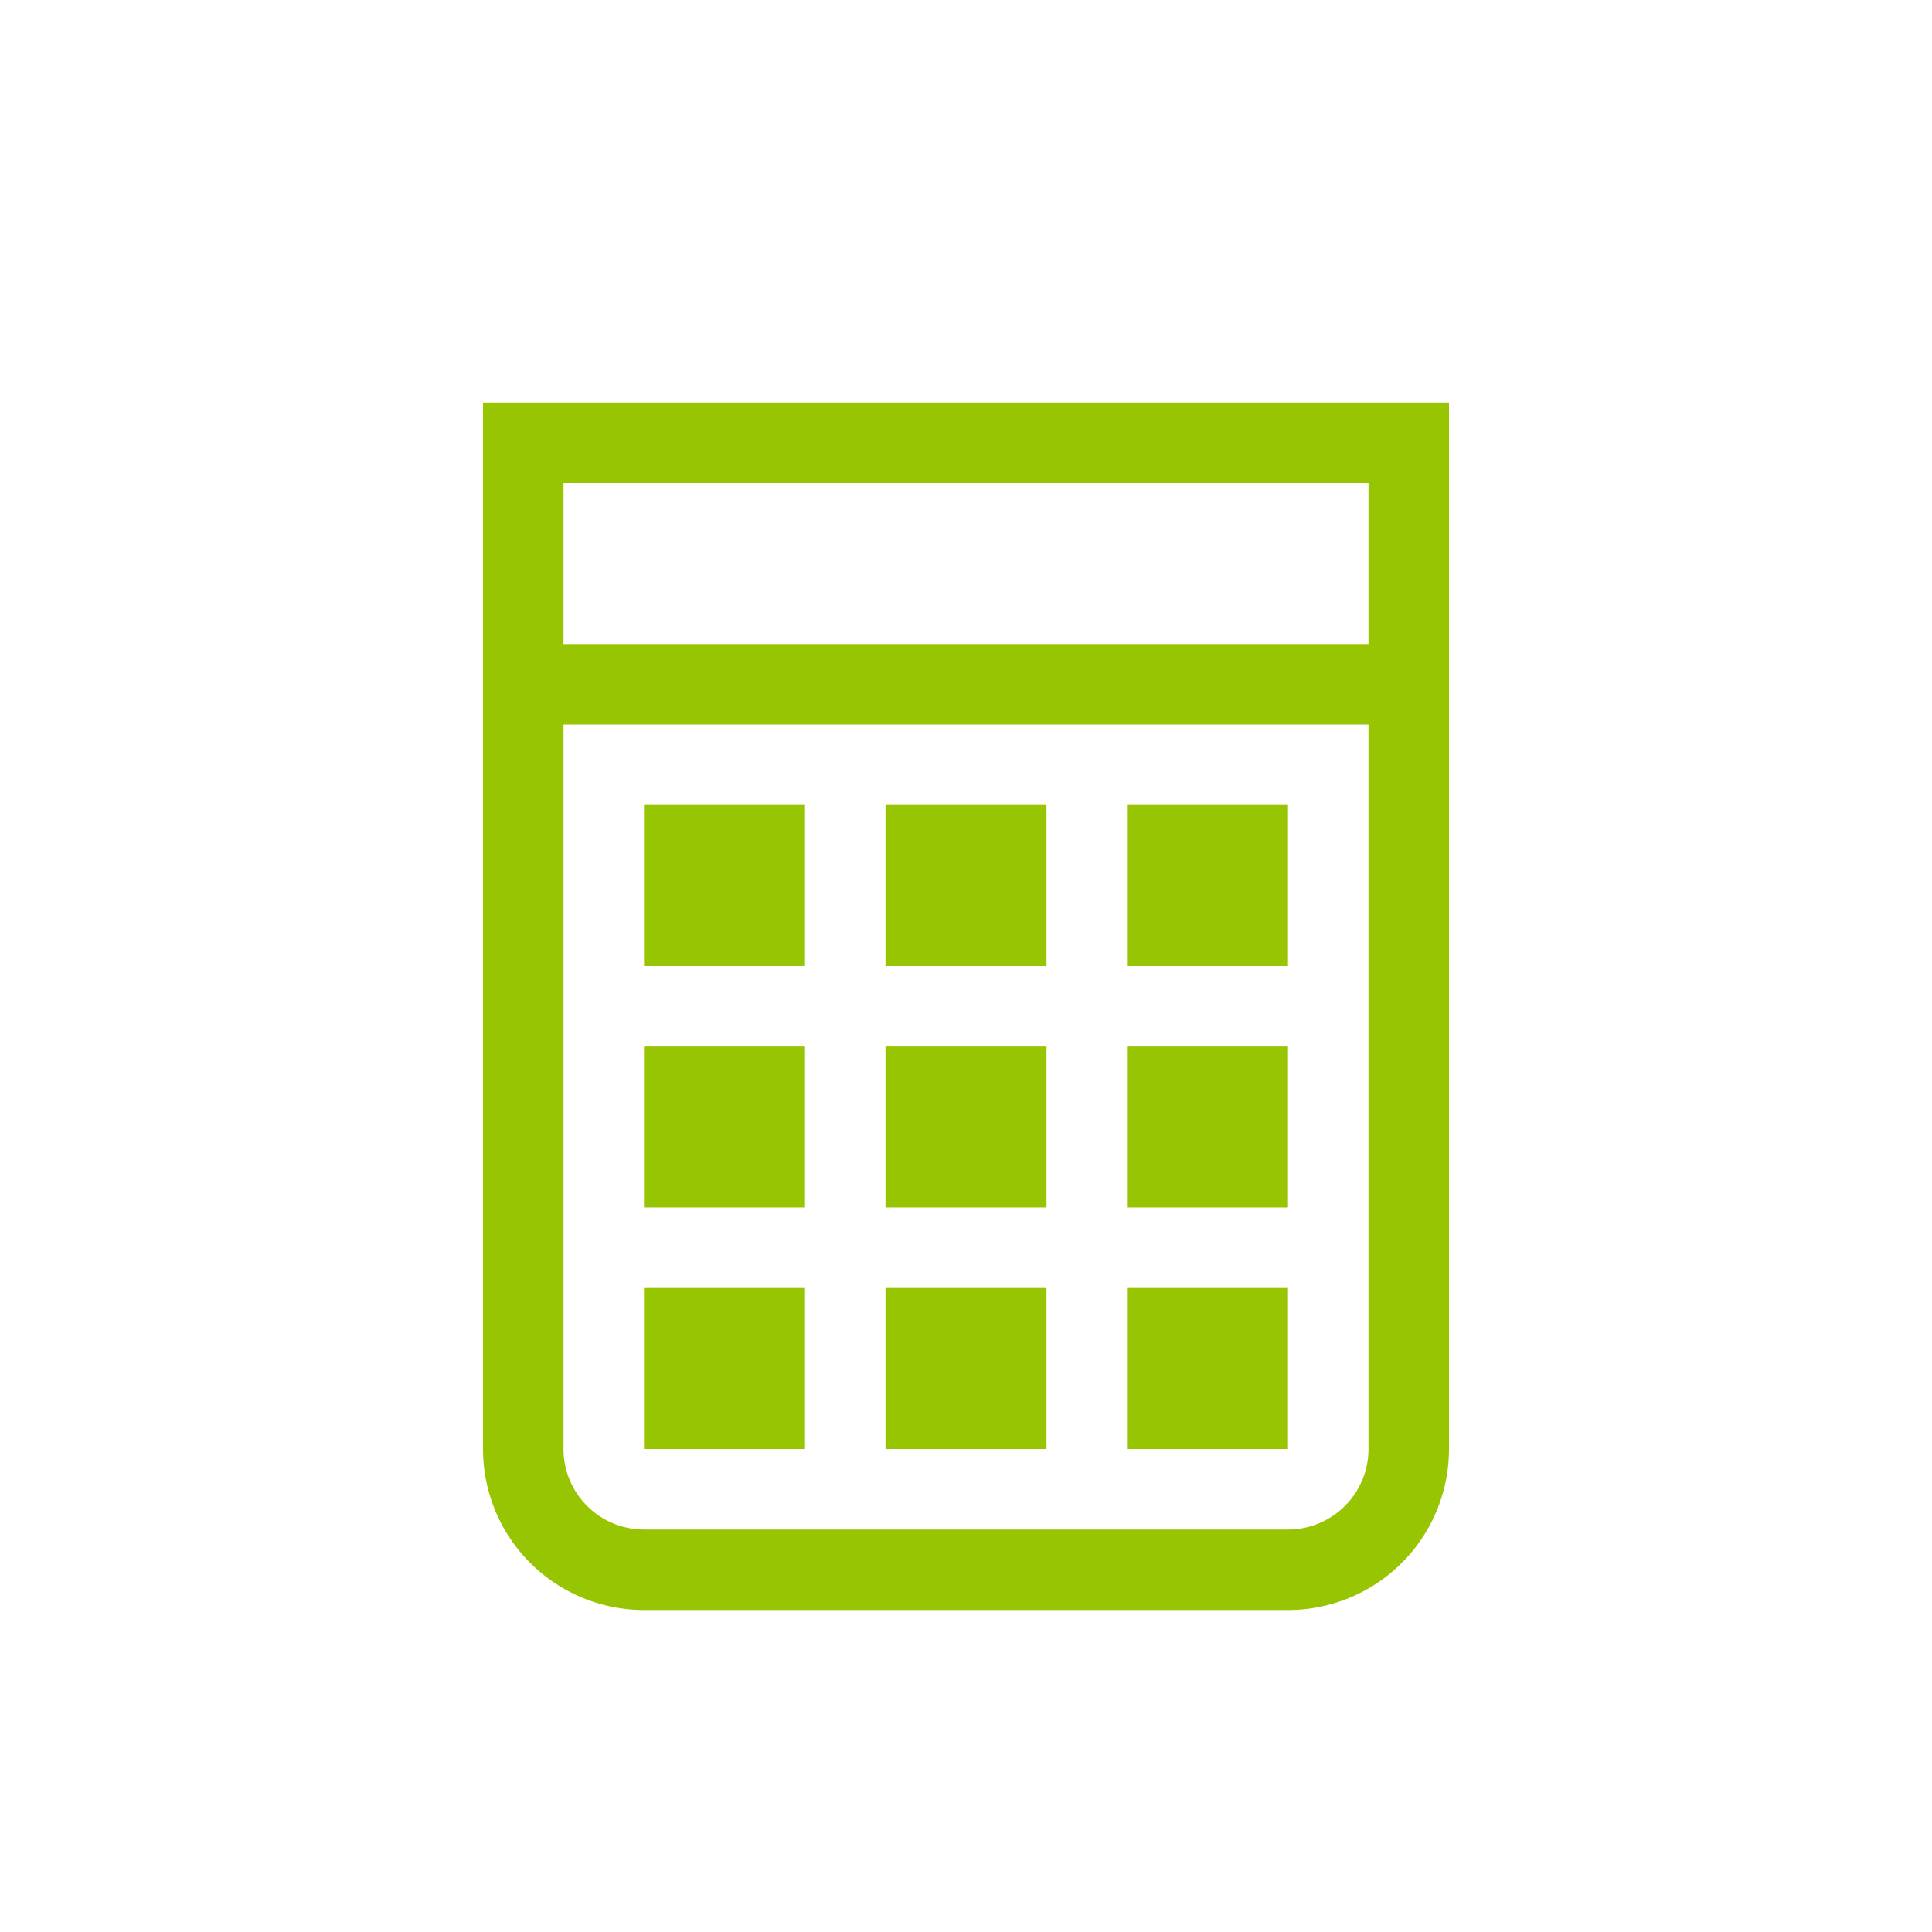 <svg xmlns="http://www.w3.org/2000/svg" width="24" height="24" viewBox="0 0 24 24">
    <path fill="#97C501" fill-rule="nonzero" d="M17 8V6H7v2h10zm0 1H7v9a1 1 0 0 0 1 1h8a1 1 0 0 0 1-1V9zM6 5h12v13a2 2 0 0 1-2 2H8a2 2 0 0 1-2-2V5zm8 11h2v2h-2v-2zm0-3h2v2h-2v-2zm0-3h2v2h-2v-2zm-3 6h2v2h-2v-2zm0-3h2v2h-2v-2zm0-3h2v2h-2v-2zm-3 6h2v2H8v-2zm0-3h2v2H8v-2zm0-3h2v2H8v-2z"/>
</svg>
